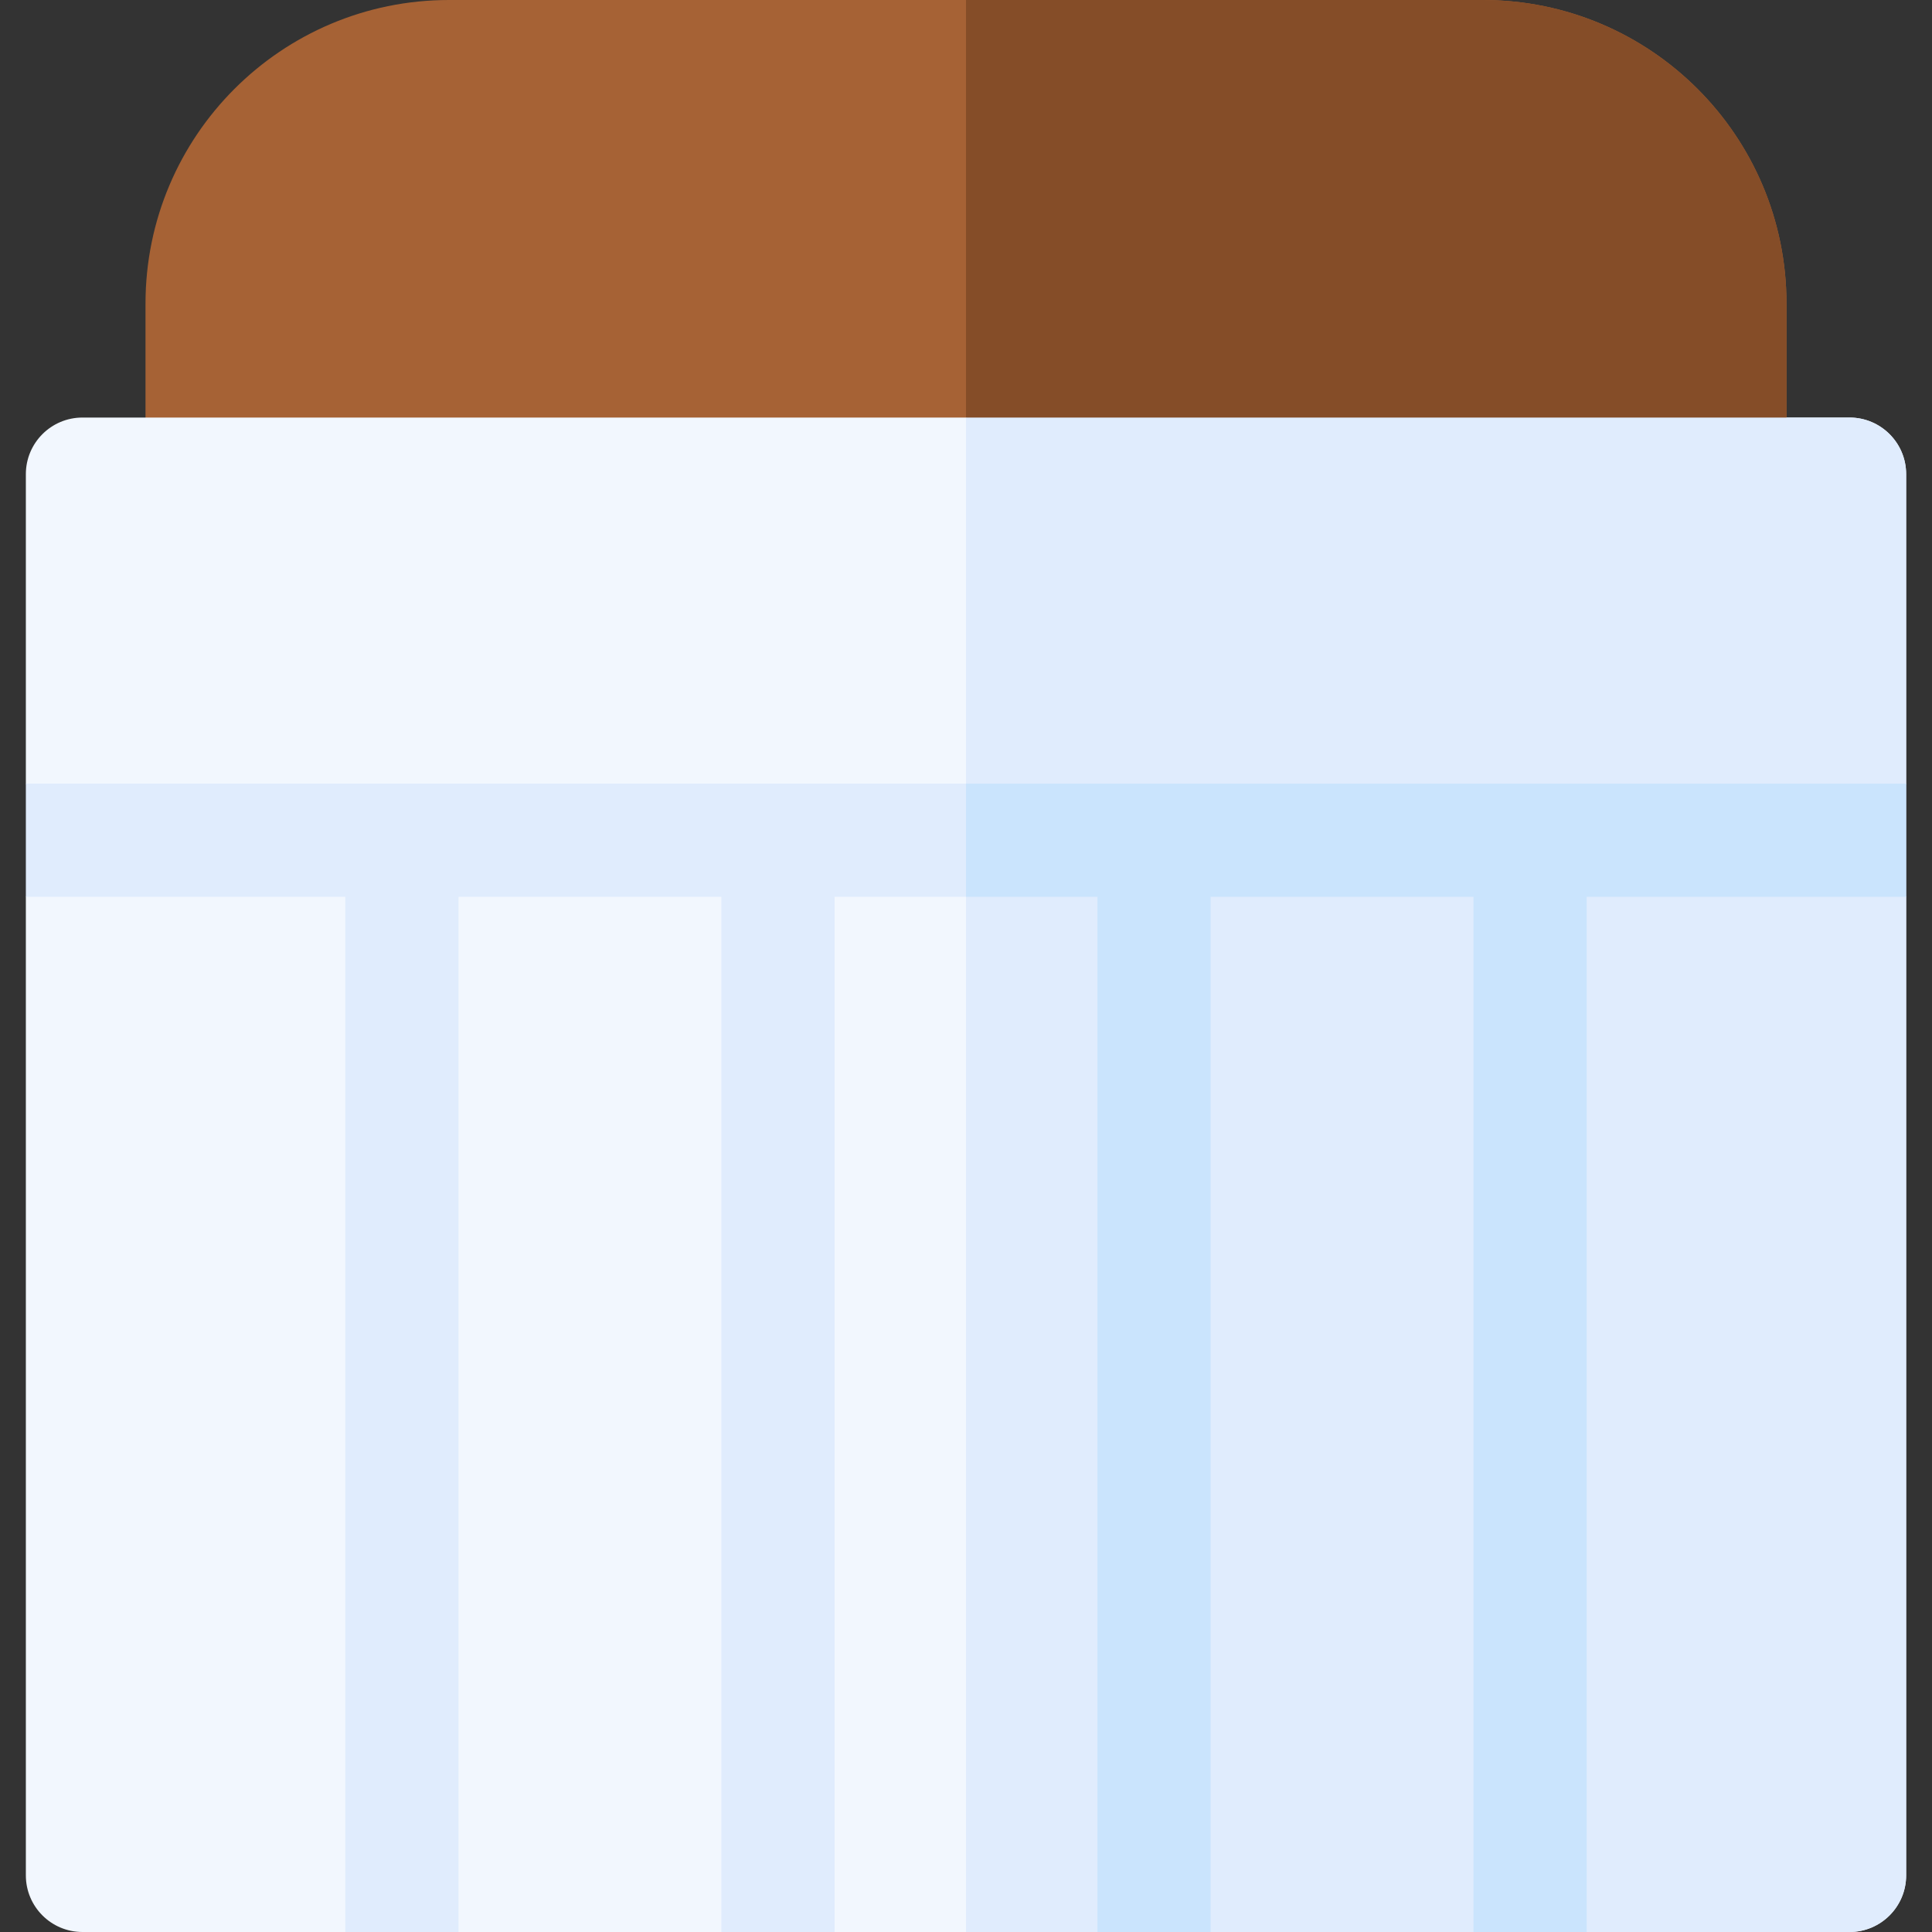 <svg width="73" height="73" viewBox="0 0 73 73" fill="none" xmlns="http://www.w3.org/2000/svg">
<rect x="0" y="0" width="73" height="73" fill="#333333" stroke="none"/>
<g clip-path="url(#clip0)">
<path d="M56.031 0H16.968C10.634 0 5.498 5.136 5.498 11.47V20.055H67.502V11.47C67.502 5.136 62.367 0 56.031 0V0Z" fill="#A66235"/>
<path d="M69.884 15.777H3.116C1.935 15.777 0.977 16.735 0.977 17.916V29.609L2.403 31.597L0.977 33.887V70.861C0.977 72.042 1.935 73 3.116 73H69.884C71.065 73 72.023 72.042 72.023 70.861V33.886L70.454 31.694L72.023 29.609V17.916C72.023 16.735 71.065 15.777 69.884 15.777V15.777Z" fill="#F2F7FE"/>
<path d="M72.023 29.609H0.977V33.887H13.048V73H17.325V33.887H27.257V73H31.534V33.887H41.466V73H45.743V33.887H55.675V73H59.952V33.887H72.023V29.609Z" fill="#E0ECFD"/>
<path d="M56.032 0H36.5V15.777L39.352 20.055H67.502V11.47C67.502 5.136 62.367 0 56.032 0V0Z" fill="#854D28"/>
<path d="M69.884 15.777H36.5V29.609L39.352 31.778L36.5 33.887V73H69.884C71.065 73 72.023 72.042 72.023 70.861V33.886L70.454 31.694L72.023 29.609V17.916C72.023 16.735 71.065 15.777 69.884 15.777V15.777Z" fill="#E0ECFD"/>
<path d="M36.5 33.887H41.466V73H45.743V33.887H55.675V73H59.952V33.887H72.023V29.609H36.5V33.887Z" fill="#CAE4FD"/>
</g>
<defs>
<clipPath id="clip0">
<rect width="73" height="73" fill="white"/>
</clipPath>
</defs>
</svg>
